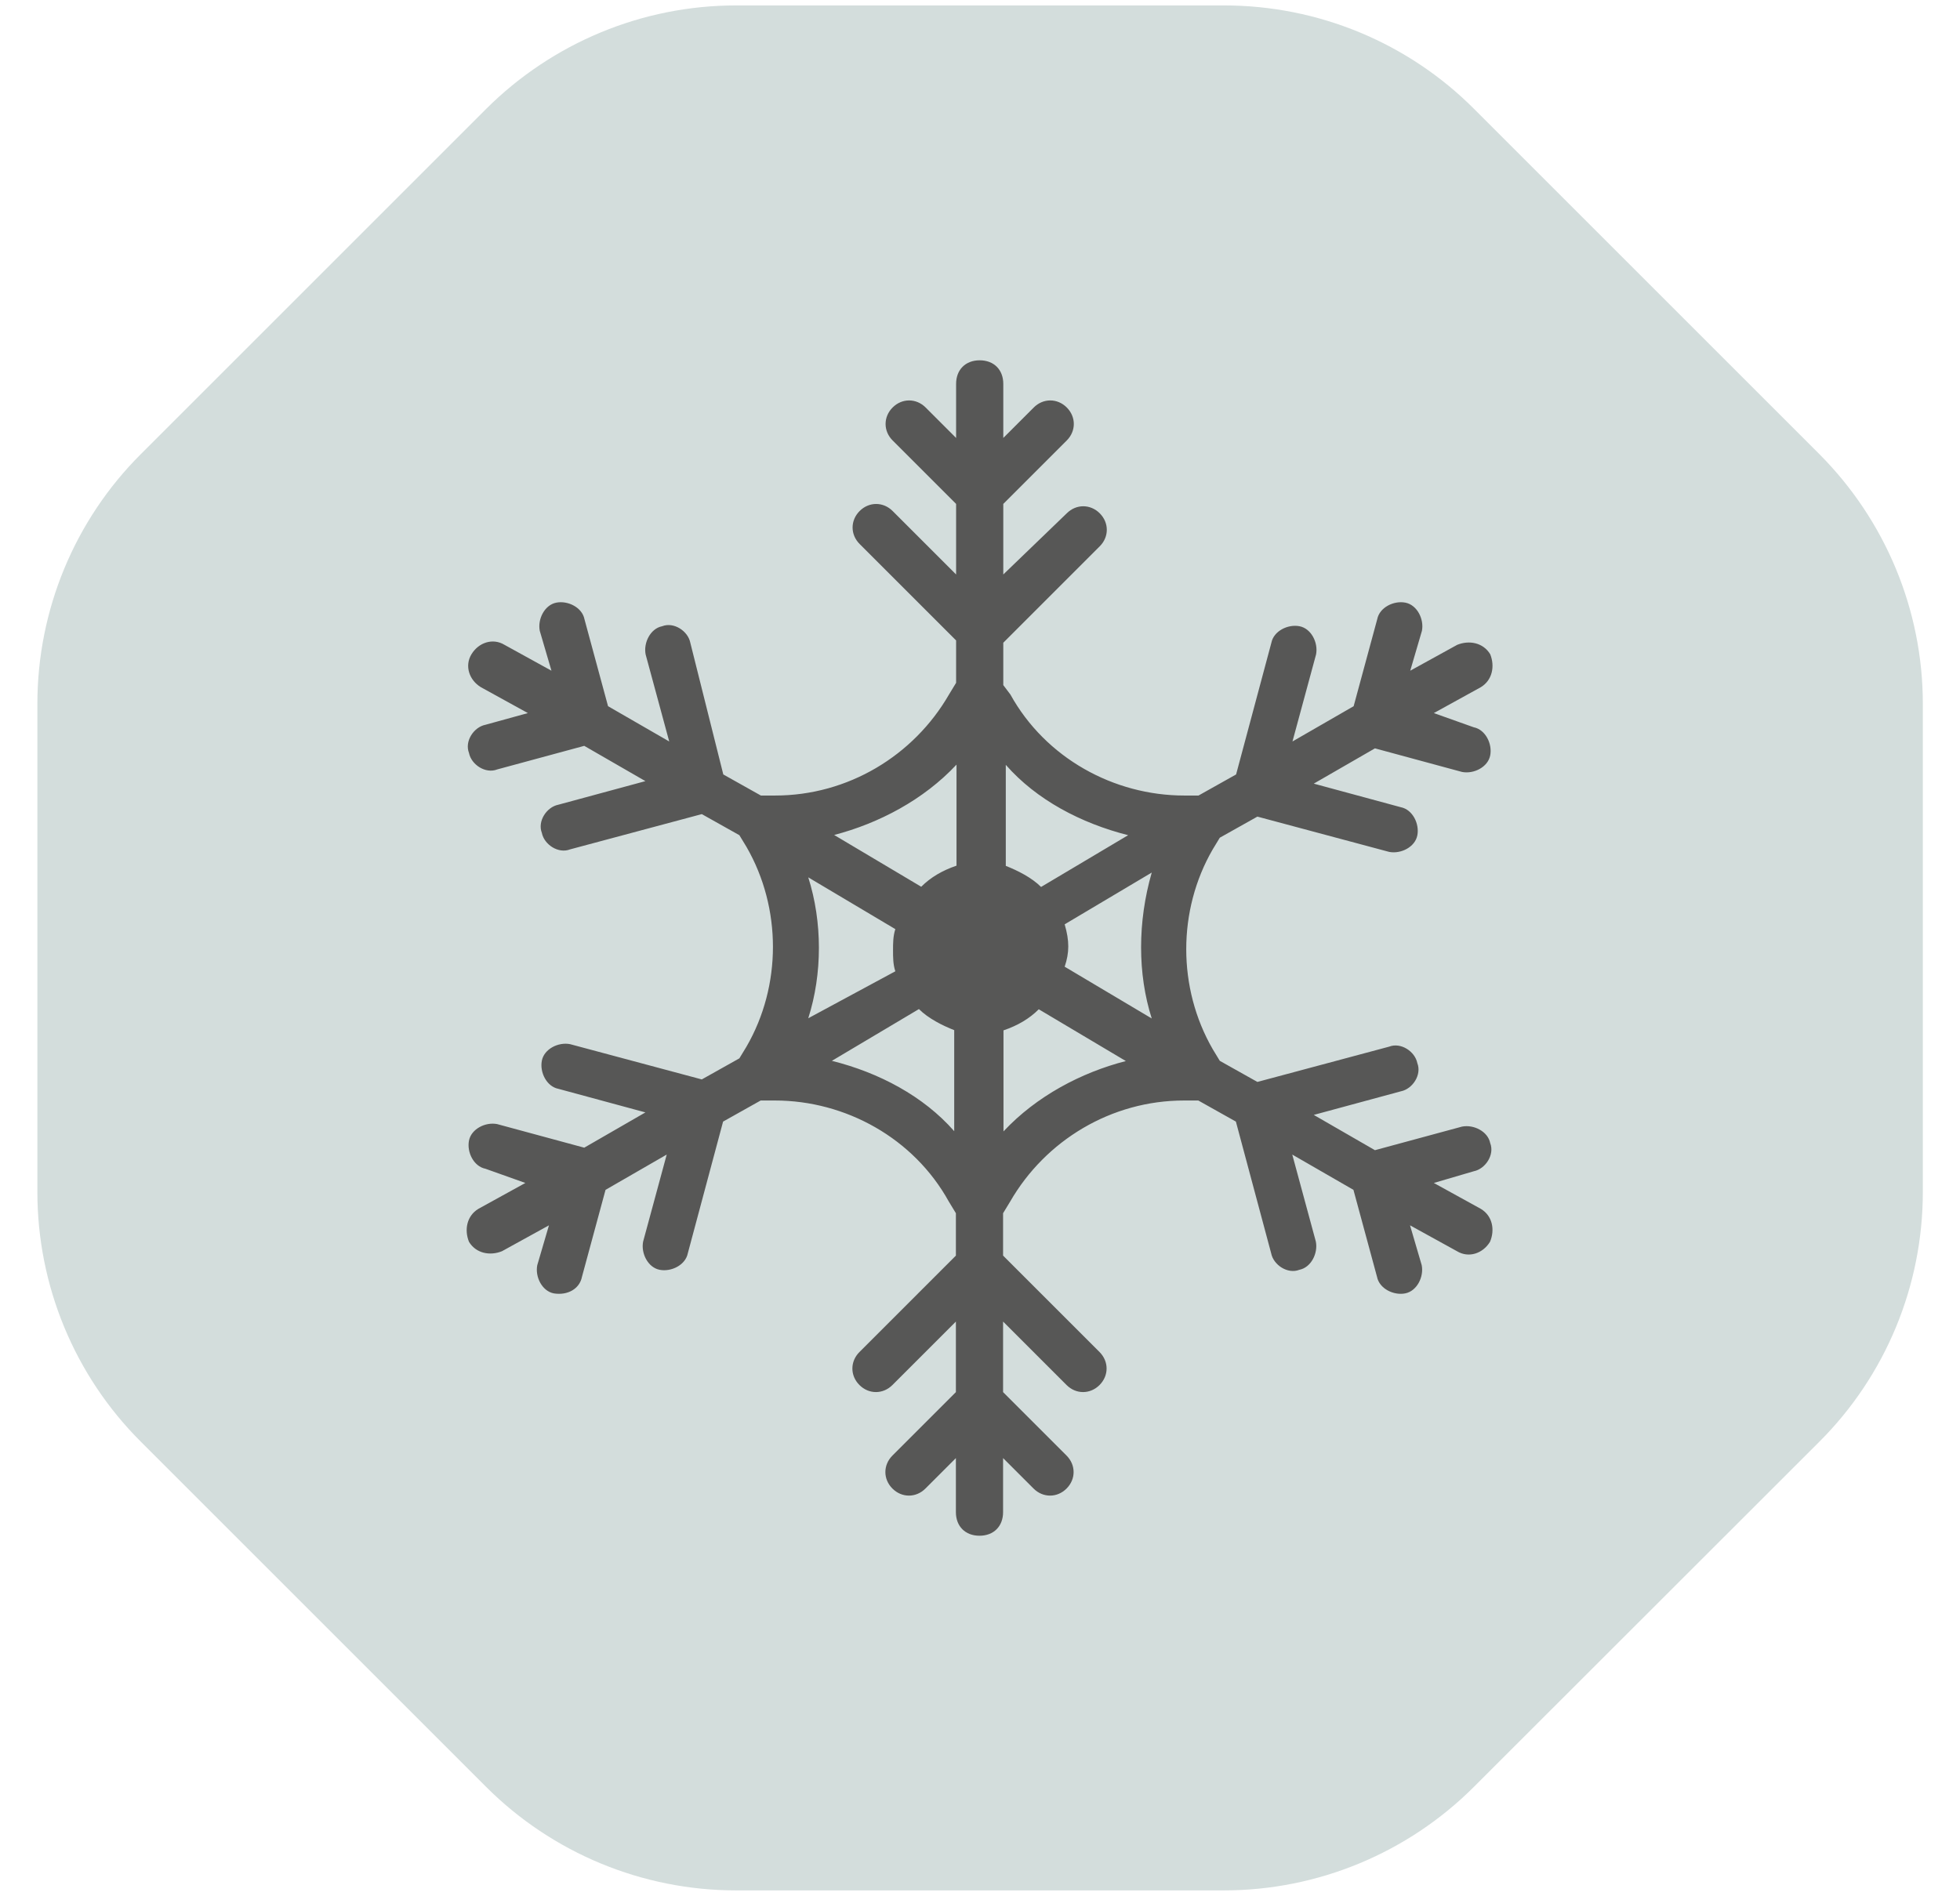<svg xmlns="http://www.w3.org/2000/svg" xmlns:xlink="http://www.w3.org/1999/xlink" version="1.1" id="Layer_1" x="0px" y="0px" viewBox="0 0 93.87 90.82" style="enable-background:new 0 0 93.87 90.82;" xml:space="preserve">
<style type="text/css">
	.st0{fill-rule:evenodd;clip-rule:evenodd;fill:#D3DDDC;}
	.st1{fill:#575756;}
	.st2{fill:#00A7BE;}
	.st3{fill:#01C9C7;}
	.st4{fill:#FFFFFF;}
	.st5{opacity:0.4;clip-path:url(#SVGID_2_);}
	.st6{fill:none;stroke:#FFFFFF;stroke-width:13.188;stroke-miterlimit:10;}
	.st7{fill:none;stroke:#FFFFFF;stroke-width:7.194;stroke-miterlimit:10;}
	.st8{fill:none;stroke:#FFFFFF;stroke-width:2.997;stroke-miterlimit:10;}
	.st9{opacity:0.3;}
	.st10{fill:#A199DB;}
	.st11{fill:#ABA4DF;}
	.st12{opacity:0.6;}
	.st13{fill:#6C68BA;}
	.st14{opacity:0.5;enable-background:new    ;}
	.st15{opacity:0.3;enable-background:new    ;}
	.st16{opacity:0.4;clip-path:url(#SVGID_6_);}
	.st17{opacity:0.4;}
	.st18{opacity:0.4;clip-path:url(#SVGID_10_);}
	.st19{fill:#E5B428;}
	.st20{fill:#E8BC3F;}
	.st21{opacity:0.5;}
	.st22{fill:#C6910E;}
	.st23{opacity:0.2;}
	.st24{opacity:0.4;clip-path:url(#SVGID_14_);}
	.st25{fill:none;stroke:#00A7BE;stroke-width:0.75;stroke-miterlimit:10;}
	.st26{fill:#C6910E;stroke:#C6910E;stroke-miterlimit:10;}
	.st27{opacity:0.2;clip-path:url(#SVGID_18_);}
	.st28{clip-path:url(#SVGID_20_);}
	.st29{fill:#7C5806;}
	.st30{fill:#FFC800;}
	.st31{clip-path:url(#SVGID_24_);}
	.st32{fill:#FFE9A4;}
	.st33{opacity:0.5;fill:#120047;}
	.st34{fill:#E0FCFB;}
	.st35{opacity:0.3;fill:#54C6C7;}
	.st36{fill:#9D9D9C;stroke:#9D9D9C;stroke-miterlimit:10;}
	.st37{opacity:0.2;clip-path:url(#SVGID_26_);}
	.st38{clip-path:url(#SVGID_28_);}
	.st39{fill:#C6C6C6;stroke:#C6C6C6;stroke-width:0.25;stroke-miterlimit:10;}
	.st40{clip-path:url(#SVGID_32_);}
	.st41{fill:#EDEDED;}
	.st42{fill:#120047;}
	.st43{fill:#14CEC8;}
	.st44{clip-path:url(#SVGID_36_);}
	.st45{fill:#97F7F2;}
	.st46{fill:#F17D8A;}
	.st47{fill:#F28C97;}
	.st48{clip-path:url(#SVGID_40_);}
	.st49{fill:#591DA0;}
	.st50{fill:none;stroke:#5E24A3;stroke-width:0.187;stroke-miterlimit:10;}
	.st51{opacity:0.4;fill:#F17D8A;stroke:#F17D8A;stroke-width:0.455;stroke-miterlimit:10;}
	.st52{clip-path:url(#SVGID_42_);}
	.st53{clip-path:url(#SVGID_46_);}
	.st54{fill-rule:evenodd;clip-rule:evenodd;fill:#FCC242;}
	.st55{fill:#965C30;}
	.st56{fill:#9D9D9C;stroke:#9D9D9C;stroke-width:0.867;stroke-miterlimit:10;}
	.st57{opacity:0.2;clip-path:url(#SVGID_48_);}
	.st58{clip-path:url(#SVGID_50_);}
	.st59{fill:#C6C6C6;stroke:#C6C6C6;stroke-width:0.217;stroke-miterlimit:10;}
	.st60{clip-path:url(#SVGID_54_);}
	.st61{fill:#9D9D9C;}
	.st62{fill:#B2B2B2;}
	.st63{fill:#C6910E;stroke:#C6910E;stroke-width:0.867;stroke-miterlimit:10;}
	.st64{opacity:0.2;clip-path:url(#SVGID_56_);}
	.st65{clip-path:url(#SVGID_58_);}
	.st66{clip-path:url(#SVGID_62_);}
	.st67{clip-path:url(#SVGID_64_);}
	.st68{clip-path:url(#SVGID_66_);}
	.st69{fill:#FA7581;}
	.st70{fill:#FBC342;}
	.st71{fill:#28C8C4;}
	.st72{fill:#4400B3;}
	.st73{fill-rule:evenodd;clip-rule:evenodd;fill:#FFC800;}
	.st74{fill:#EF8715;}
	.st75{fill-rule:evenodd;clip-rule:evenodd;fill:#F17D8A;}
	.st76{fill-rule:evenodd;clip-rule:evenodd;fill:#01C9C7;}
	.st77{fill:#0B546D;stroke:#0B546D;stroke-width:0.25;stroke-miterlimit:10;}
	.st78{fill:#9D9D9C;stroke:#9D9D9C;stroke-width:0.75;stroke-miterlimit:10;}
	.st79{opacity:0.2;clip-path:url(#SVGID_68_);}
	.st80{clip-path:url(#SVGID_70_);}
	.st81{fill:#C6C6C6;stroke:#C6C6C6;stroke-width:0.188;stroke-miterlimit:10;}
	.st82{clip-path:url(#SVGID_74_);}
	.st83{fill:#C6910E;stroke:#C6910E;stroke-width:0.75;stroke-miterlimit:10;}
	.st84{opacity:0.2;clip-path:url(#SVGID_76_);}
	.st85{clip-path:url(#SVGID_78_);}
	.st86{clip-path:url(#SVGID_82_);}
	.st87{fill:#9D9D9C;stroke:#9D9D9C;stroke-width:0.82;stroke-miterlimit:10;}
	.st88{opacity:0.2;clip-path:url(#SVGID_84_);}
	.st89{clip-path:url(#SVGID_86_);}
	.st90{fill:#C6C6C6;stroke:#C6C6C6;stroke-width:0.205;stroke-miterlimit:10;}
	.st91{clip-path:url(#SVGID_90_);}
	.st92{fill:#C6910E;stroke:#C6910E;stroke-width:0.82;stroke-miterlimit:10;}
	.st93{opacity:0.2;clip-path:url(#SVGID_92_);}
	.st94{clip-path:url(#SVGID_94_);}
	.st95{clip-path:url(#SVGID_98_);}
	.st96{fill-rule:evenodd;clip-rule:evenodd;fill:#9D9D9C;}
	.st97{fill-rule:evenodd;clip-rule:evenodd;fill:#C6C6C6;stroke:#C6C6C6;stroke-width:0.205;stroke-miterlimit:10;}
</style>
<path class="st0" d="M23.28,85.6L6.75,69.07C3.57,65.9,1.79,61.59,1.79,57.1V33.72c0-4.49,1.78-8.8,4.96-11.97L23.28,5.22  c3.18-3.17,7.48-4.96,11.97-4.96h23.38c4.49,0,8.8,1.78,11.97,4.96l16.53,16.53c3.17,3.18,4.96,7.48,4.96,11.97V57.1  c0,4.49-1.78,8.8-4.96,11.97L70.59,85.6c-3.17,3.17-7.48,4.96-11.97,4.96H35.25C30.76,90.56,26.45,88.77,23.28,85.6z"/>
<g>
	<path class="st1" d="M70.92,57.91l-2.25-1.24l1.91-0.56c0.56-0.11,1.01-0.79,0.79-1.35c-0.11-0.56-0.79-0.9-1.35-0.79l-4.17,1.13   l-2.93-1.69l4.17-1.13c0.56-0.11,1.01-0.79,0.79-1.35c-0.11-0.56-0.79-1.01-1.35-0.79l-6.31,1.69l-1.8-1.01l-0.34-0.56   c-1.69-2.93-1.69-6.65,0-9.57l0.34-0.56l1.8-1.01l6.31,1.69c0.56,0.11,1.24-0.23,1.35-0.79c0.11-0.56-0.23-1.24-0.79-1.35   l-4.17-1.13l2.93-1.69l4.17,1.13c0.56,0.11,1.24-0.23,1.35-0.79c0.11-0.56-0.23-1.24-0.79-1.35l-1.91-0.68l2.25-1.24   c0.56-0.34,0.68-1.01,0.45-1.58c-0.34-0.56-1.01-0.68-1.58-0.45l-2.25,1.24l0.56-1.91c0.11-0.56-0.23-1.24-0.79-1.35   c-0.56-0.11-1.24,0.23-1.35,0.79l-1.13,4.17l-2.93,1.69l1.13-4.17c0.11-0.56-0.23-1.24-0.79-1.35c-0.56-0.11-1.24,0.23-1.35,0.79   l-1.69,6.31l-1.8,1.01h-0.68c-3.38,0-6.65-1.8-8.33-4.84l-0.34-0.45v-2.03l4.62-4.62c0.45-0.45,0.45-1.13,0-1.58   c-0.45-0.45-1.13-0.45-1.58,0l-3.04,2.93v-3.38l3.04-3.04c0.45-0.45,0.45-1.13,0-1.58c-0.45-0.45-1.13-0.45-1.58,0l-1.46,1.46   v-2.59c0-0.68-0.45-1.13-1.13-1.13s-1.13,0.45-1.13,1.13v2.59l-1.46-1.46c-0.45-0.45-1.13-0.45-1.58,0s-0.45,1.13,0,1.58l3.04,3.04   v3.38l-3.04-3.04c-0.45-0.45-1.13-0.45-1.58,0c-0.45,0.45-0.45,1.13,0,1.58l4.62,4.62v2.03l-0.34,0.56   c-1.69,2.93-4.84,4.84-8.33,4.84h-0.68l-1.8-1.01l-1.58-6.31c-0.11-0.56-0.79-1.01-1.35-0.79c-0.56,0.11-0.9,0.79-0.79,1.35   l1.13,4.17l-2.93-1.69l-1.13-4.17c-0.11-0.56-0.79-0.9-1.35-0.79c-0.56,0.11-0.9,0.79-0.79,1.35l0.56,1.91l-2.25-1.24   c-0.56-0.34-1.24-0.11-1.58,0.45c-0.34,0.56-0.11,1.24,0.45,1.58l2.25,1.24l-2.03,0.56c-0.56,0.11-1.01,0.79-0.79,1.35   c0.11,0.56,0.79,1.01,1.35,0.79l4.17-1.13l2.93,1.69l-4.17,1.13c-0.56,0.11-1.01,0.79-0.79,1.35c0.11,0.56,0.79,1.01,1.35,0.79   l6.31-1.69l1.8,1.01l0.34,0.56c1.69,2.93,1.69,6.65,0,9.57l-0.34,0.56l-1.8,1.01l-6.31-1.69c-0.56-0.11-1.24,0.23-1.35,0.79   s0.23,1.24,0.79,1.35l4.17,1.13l-2.93,1.69l-4.17-1.13c-0.56-0.11-1.24,0.23-1.35,0.79s0.23,1.24,0.79,1.35l1.91,0.68l-2.25,1.24   c-0.56,0.34-0.68,1.01-0.45,1.58c0.34,0.56,1.01,0.68,1.58,0.45l2.25-1.24l-0.56,1.91c-0.11,0.56,0.23,1.24,0.79,1.35   c0.68,0.11,1.24-0.23,1.35-0.79l1.13-4.17l2.93-1.69l-1.13,4.17c-0.11,0.56,0.23,1.24,0.79,1.35c0.56,0.11,1.24-0.23,1.35-0.79   l1.69-6.31l1.8-1.01h0.68c3.38,0,6.65,1.8,8.33,4.84l0.34,0.56v2.03l-4.62,4.62c-0.45,0.45-0.45,1.13,0,1.58   c0.45,0.45,1.13,0.45,1.58,0l3.04-3.04v3.38l-3.04,3.04c-0.45,0.45-0.45,1.13,0,1.58c0.45,0.45,1.13,0.45,1.58,0l1.46-1.46v2.59   c0,0.68,0.45,1.13,1.13,1.13c0.68,0,1.13-0.45,1.13-1.13v-2.59l1.46,1.46c0.45,0.45,1.13,0.45,1.58,0c0.45-0.45,0.45-1.13,0-1.58   l-3.04-3.04v-3.38l3.04,3.04c0.45,0.45,1.13,0.45,1.58,0c0.45-0.45,0.45-1.13,0-1.58l-4.62-4.62v-2.03l0.34-0.56   c1.69-2.93,4.84-4.84,8.33-4.84h0.68l1.8,1.01l1.69,6.31c0.11,0.56,0.79,1.01,1.35,0.79c0.56-0.11,0.9-0.79,0.79-1.35l-1.13-4.17   l2.93,1.69l1.13,4.17c0.11,0.56,0.79,0.9,1.35,0.79c0.56-0.11,0.9-0.79,0.79-1.35l-0.56-1.91l2.25,1.24   c0.56,0.34,1.24,0.11,1.58-0.45C71.6,58.93,71.49,58.25,70.92,57.91z M55.16,48.79l-4.17-2.48c0.23-0.68,0.23-1.24,0-2.03   l4.17-2.48C54.48,44.17,54.48,46.65,55.16,48.79z M54.03,40.01l-4.17,2.48c-0.45-0.45-1.13-0.79-1.69-1.01v-4.84   C49.64,38.32,51.78,39.44,54.03,40.01z M45.81,36.63v4.84c-0.68,0.23-1.24,0.56-1.69,1.01l-4.17-2.48   C42.09,39.44,44.23,38.32,45.81,36.63z M38.71,42.03l4.17,2.48c-0.11,0.34-0.11,0.68-0.11,1.01c0,0.34,0,0.68,0.11,1.01l-4.17,2.25   C39.39,46.65,39.39,44.17,38.71,42.03z M39.84,50.82l4.17-2.48c0.45,0.45,1.13,0.79,1.69,1.01v4.84   C44.23,52.51,42.09,51.38,39.84,50.82z M48.06,54.2v-4.84c0.68-0.23,1.24-0.56,1.69-1.01l4.17,2.48   C51.78,51.38,49.64,52.51,48.06,54.2z"/>
</g>

</svg>